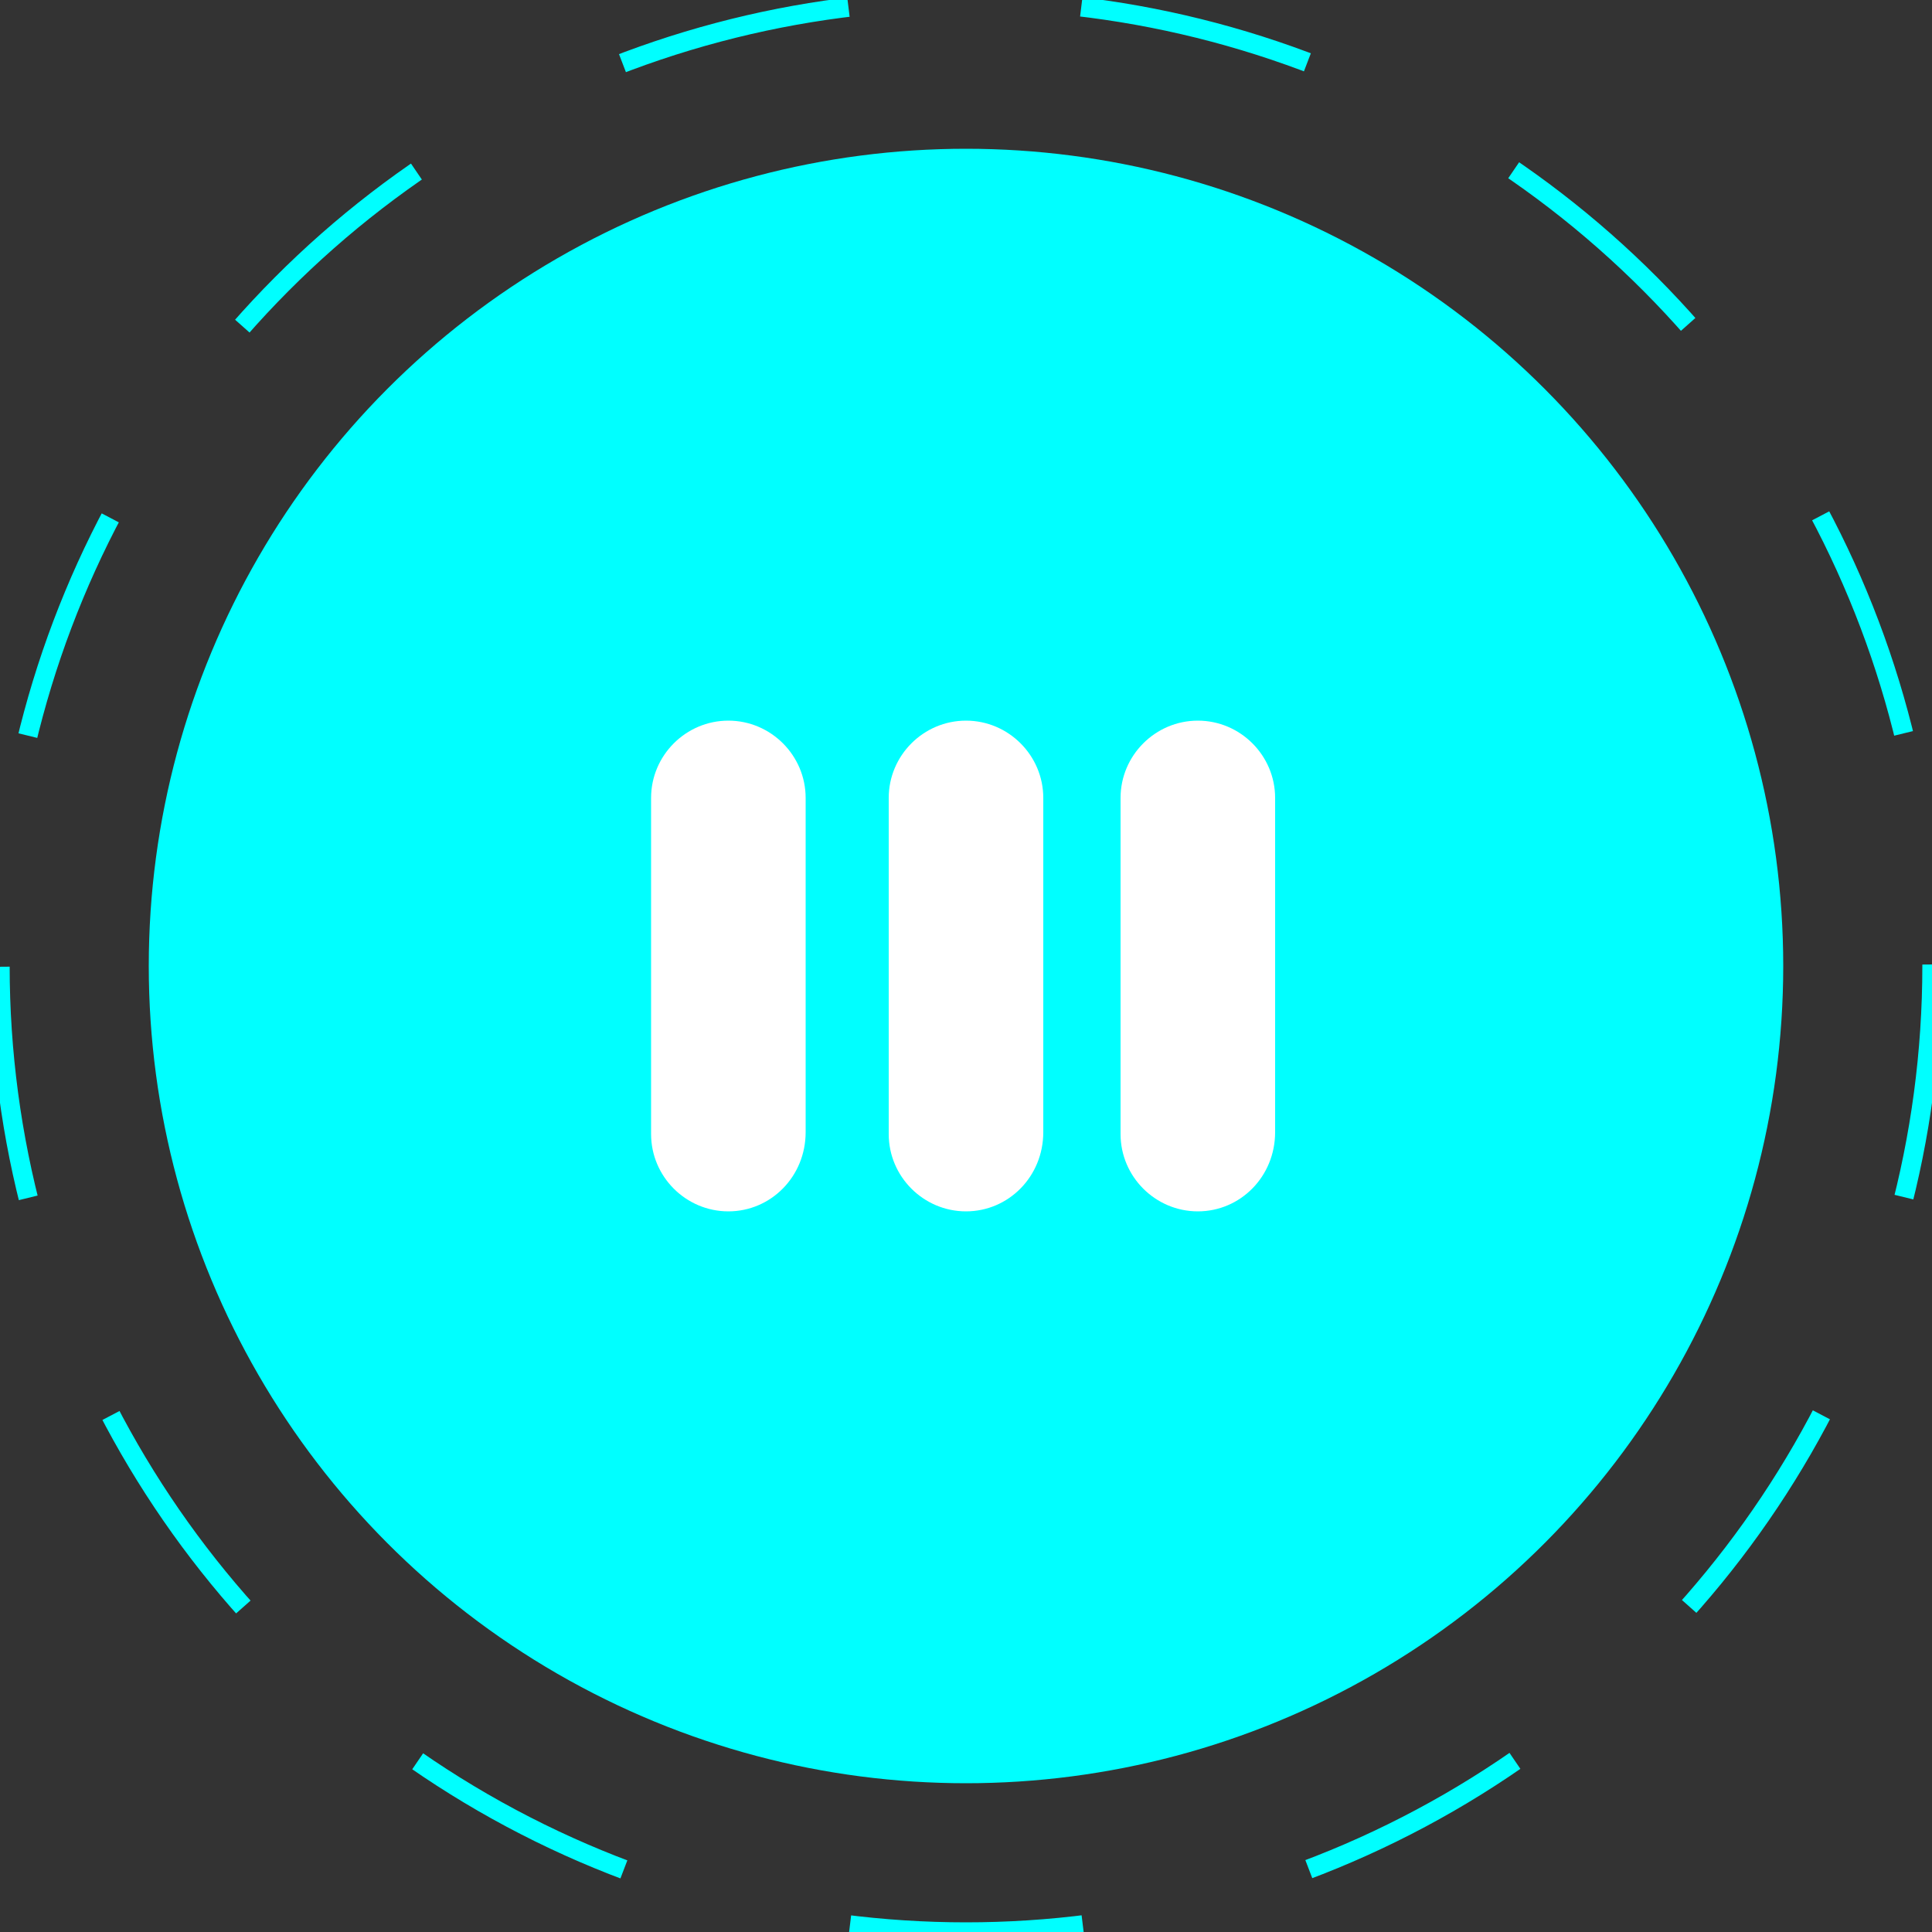 <?xml version="1.0" encoding="utf-8"?>
<svg version="1.1" id="Layer_1" xmlns="http://www.w3.org/2000/svg" xmlns:xlink="http://www.w3.org/1999/xlink" x="0px" y="0px"
	 viewBox="0 0 100 100" style="enable-background:new 0 0 100 100;" xml:space="preserve">
<rect x="0" y="0" width="100" height="100" fill="#333333" stroke="none"/>
<style type="text/css">
	.st0{fill:none;stroke:#00FFFF;stroke-miterlimit:10;stroke-dasharray:12.08,12.08;}
	.st1{fill:#00FFFF;}
	.st2{fill:#FFFFFF;}
</style>
<g>
	<circle class="st0" cx="50" cy="50" r="50">
		<animateTransform attributeName="transform"
			attributeType="XML"
			type="rotate"
			from="0 50 50"
			to="360 50 50"
			dur="10s"
			repeatCount="indefinite" />
	</circle>
</g>
<circle class="st1" cx="50" cy="50" r="42.3"/>
<path class="st2" d="M37.7,62.7L37.7,62.7c-2.2,0-4-1.8-4-4V41.3c0-2.2,1.8-4,4-4h0c2.2,0,4,1.8,4,4v17.3
	C41.7,60.9,39.9,62.7,37.7,62.7z">

	<animateTransform id="asd" attributeName="transform"
		attributeType="XML"
		type="translate"
		dur="1s"
		values="0,6;0,-6;0,6"
		repeatCount="indefinite" />
</path>
<path class="st2" d="M50,62.7L50,62.7c-2.2,0-4-1.8-4-4V41.3c0-2.2,1.8-4,4-4h0c2.2,0,4,1.8,4,4v17.3C54,60.9,52.2,62.7,50,62.7z">

	<animateTransform id="asd" attributeName="transform"
		attributeType="XML"
		type="translate"
		begin=".1"
		dur="1s"
		values="0,6;0,-6;0,6"
		repeatCount="indefinite" />
	</path>

<path class="st2" d="M62,62.7L62,62.7c-2.2,0-4-1.8-4-4V41.3c0-2.2,1.8-4,4-4h0c2.2,0,4,1.8,4,4v17.3C66,60.9,64.2,62.7,62,62.7z">

	<animateTransform id="asd" attributeName="transform"
		attributeType="XML"
		type="translate"
		begin=".2"
		dur="1s"
		values="0,6;0,-6;0,6"
		repeatCount="indefinite" />
</path>
</svg>
